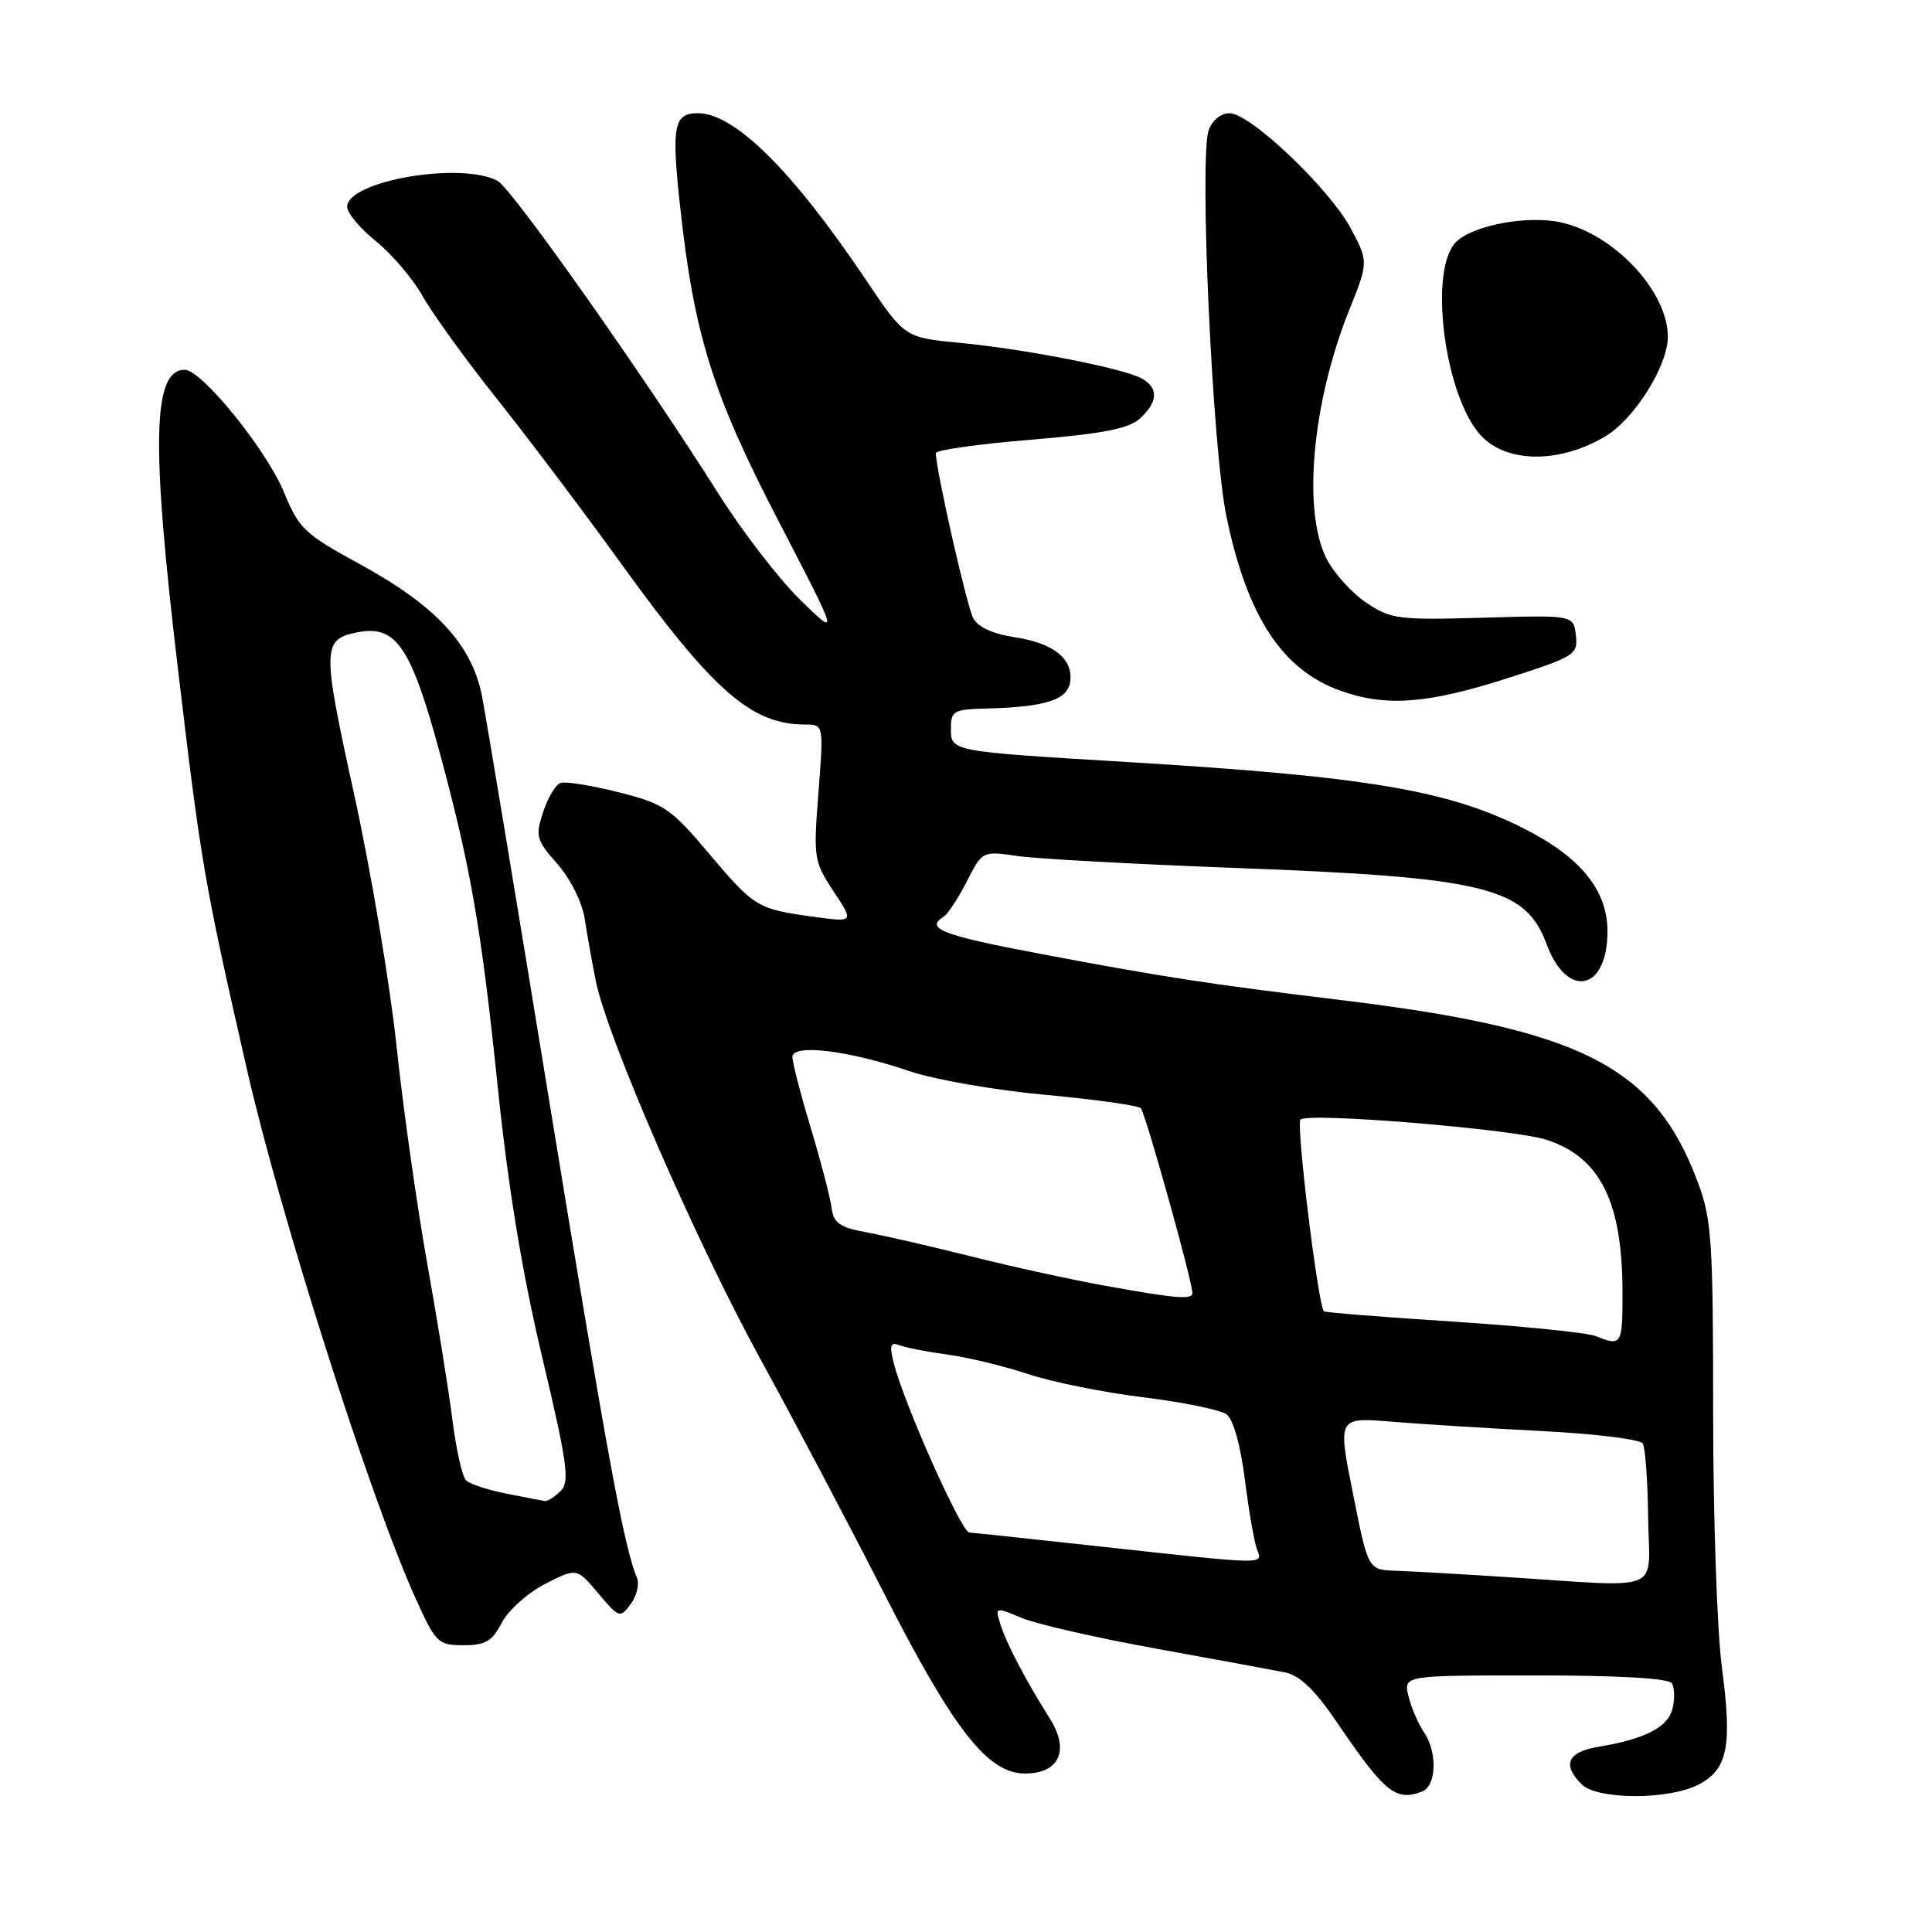 <?xml version="1.0" encoding="UTF-8" standalone="no"?>
<!DOCTYPE svg PUBLIC "-//W3C//DTD SVG 1.1//EN" "http://www.w3.org/Graphics/SVG/1.1/DTD/svg11.dtd" >
<svg xmlns="http://www.w3.org/2000/svg" xmlns:xlink="http://www.w3.org/1999/xlink" version="1.1" viewBox="0 0 256 256">
 <g >
 <path fill="currentColor"
d=" M 188.42 237.39 C 190.36 236.65 190.49 232.17 188.65 229.47 C 187.91 228.39 187.00 226.26 186.63 224.75 C 185.96 222.00 185.96 222.00 203.42 222.00 C 214.61 222.00 221.12 222.38 221.54 223.06 C 221.89 223.64 221.93 225.16 221.61 226.43 C 220.99 228.89 217.95 230.44 211.75 231.47 C 207.71 232.14 206.97 233.83 209.57 236.43 C 211.63 238.49 221.09 238.52 225.04 236.48 C 228.93 234.47 229.55 231.40 228.16 220.95 C 227.52 216.18 227.00 200.98 227.00 187.17 C 227.00 164.39 226.81 161.57 224.97 156.64 C 219.22 141.27 209.59 136.37 177.50 132.49 C 160.19 130.40 154.04 129.45 137.75 126.37 C 124.88 123.94 122.52 123.03 125.01 121.49 C 125.57 121.15 126.96 119.04 128.10 116.81 C 130.17 112.75 130.17 112.75 134.83 113.43 C 137.40 113.80 150.30 114.50 163.50 115.00 C 196.81 116.24 202.14 117.53 204.93 125.10 C 207.64 132.44 213.00 131.32 213.00 123.41 C 213.00 117.94 209.40 113.53 201.82 109.73 C 191.80 104.69 180.96 102.88 149.50 100.98 C 125.77 99.55 126.00 99.59 126.00 96.48 C 126.00 94.20 126.39 93.99 130.75 93.88 C 138.48 93.69 141.46 92.74 141.80 90.37 C 142.24 87.32 139.64 85.22 134.46 84.44 C 131.59 84.01 129.58 83.09 128.96 81.92 C 128.11 80.34 124.00 62.19 124.00 60.04 C 124.00 59.63 129.64 58.84 136.54 58.27 C 146.10 57.48 149.55 56.81 151.04 55.46 C 153.47 53.26 153.54 51.36 151.23 50.12 C 148.71 48.78 135.79 46.25 127.19 45.43 C 119.88 44.73 119.88 44.73 114.76 37.11 C 105.00 22.59 97.35 15.00 92.46 15.00 C 89.29 15.00 88.96 16.69 90.10 27.21 C 91.96 44.33 94.41 52.19 103.13 68.99 C 111.18 84.50 111.18 84.50 106.08 79.53 C 103.27 76.79 98.41 70.49 95.27 65.53 C 85.28 49.71 67.82 24.98 65.94 23.97 C 61.09 21.37 46.00 23.97 46.00 27.40 C 46.00 28.23 47.73 30.29 49.84 31.99 C 51.95 33.68 54.73 36.97 56.03 39.29 C 57.33 41.60 61.80 47.78 65.97 53.01 C 70.13 58.24 77.42 67.92 82.18 74.51 C 94.42 91.50 99.55 96.00 106.64 96.00 C 109.15 96.00 109.15 96.00 108.45 105.01 C 107.77 113.69 107.84 114.16 110.45 118.11 C 113.17 122.21 113.17 122.21 107.83 121.48 C 100.33 120.45 99.98 120.24 93.91 113.06 C 88.86 107.08 88.00 106.50 81.97 104.98 C 78.40 104.08 74.95 103.52 74.29 103.74 C 73.64 103.95 72.60 105.68 71.97 107.59 C 70.91 110.79 71.05 111.30 73.87 114.50 C 75.60 116.47 77.15 119.58 77.47 121.73 C 77.79 123.80 78.45 127.53 78.95 130.00 C 80.44 137.44 92.24 164.54 100.71 180.00 C 105.09 187.97 112.43 201.89 117.03 210.91 C 126.35 229.21 130.87 235.00 135.81 235.00 C 140.38 235.00 141.77 231.91 139.10 227.70 C 135.94 222.70 133.32 217.71 132.55 215.20 C 131.84 212.92 131.87 212.92 135.40 214.39 C 137.36 215.21 145.38 217.04 153.23 218.46 C 161.08 219.88 168.75 221.30 170.27 221.60 C 172.24 222.00 174.23 223.92 177.14 228.20 C 183.47 237.52 184.94 238.73 188.42 237.39 Z  M 66.49 215.01 C 67.35 213.37 69.93 211.06 72.23 209.88 C 76.42 207.74 76.42 207.74 79.27 211.12 C 82.04 214.41 82.16 214.45 83.58 212.53 C 84.38 211.44 84.75 209.87 84.39 209.03 C 82.70 205.07 80.46 192.88 72.96 147.00 C 68.52 119.77 64.43 95.17 63.88 92.31 C 62.56 85.43 57.78 80.26 47.64 74.73 C 40.38 70.78 39.61 70.05 37.64 65.25 C 35.31 59.59 26.73 49.00 24.48 49.00 C 20.24 49.00 20.01 58.56 23.53 88.21 C 26.64 114.48 27.03 116.74 32.67 141.49 C 37.14 161.11 49.03 198.44 55.05 211.75 C 57.74 217.71 58.04 218.00 61.41 218.00 C 64.33 218.00 65.22 217.48 66.49 215.01 Z  M 199.55 89.93 C 208.71 87.00 209.11 86.75 208.81 84.18 C 208.50 81.50 208.50 81.50 196.50 81.85 C 185.24 82.17 184.29 82.05 181.00 79.83 C 179.07 78.52 176.71 75.89 175.75 73.98 C 172.57 67.65 173.88 53.31 178.76 41.13 C 181.33 34.70 181.33 34.70 179.01 30.31 C 176.20 25.02 165.67 15.00 162.92 15.00 C 161.78 15.00 160.62 15.95 160.16 17.25 C 158.88 20.87 160.65 59.55 162.51 68.44 C 165.27 81.73 169.89 88.77 177.66 91.54 C 183.62 93.67 189.16 93.26 199.55 89.93 Z  M 212.76 57.79 C 216.61 55.47 221.00 48.45 221.00 44.61 C 221.00 38.64 213.88 31.01 206.85 29.47 C 202.41 28.49 195.15 29.85 192.93 32.07 C 189.25 35.75 191.40 52.48 196.22 57.70 C 199.64 61.40 206.70 61.44 212.76 57.79 Z  M 199.50 208.96 C 193.45 208.57 186.88 208.20 184.89 208.13 C 181.28 208.00 181.28 208.00 179.27 197.89 C 177.25 187.79 177.25 187.79 184.38 188.38 C 188.29 188.70 197.25 189.26 204.28 189.62 C 211.30 189.98 217.33 190.72 217.67 191.27 C 218.01 191.82 218.33 196.26 218.39 201.13 C 218.52 211.28 220.83 210.32 199.50 208.96 Z  M 146.00 204.94 C 136.93 203.95 129.02 203.10 128.44 203.07 C 127.36 203.00 119.75 185.91 118.42 180.59 C 117.84 178.21 117.98 177.78 119.22 178.26 C 120.06 178.58 122.94 179.14 125.62 179.50 C 128.30 179.87 133.08 181.02 136.22 182.07 C 139.37 183.12 146.25 184.51 151.51 185.15 C 156.77 185.80 161.73 186.82 162.53 187.41 C 163.41 188.06 164.38 191.52 164.95 196.03 C 165.47 200.18 166.19 204.34 166.55 205.28 C 167.35 207.35 168.08 207.36 146.00 204.94 Z  M 211.45 177.04 C 210.32 176.59 201.82 175.72 192.55 175.12 C 183.28 174.52 175.58 173.91 175.43 173.76 C 174.65 172.98 171.71 148.96 172.32 148.35 C 173.31 147.36 200.67 149.62 205.00 151.05 C 212.07 153.39 214.98 159.29 214.99 171.25 C 215.00 178.23 214.88 178.43 211.45 177.04 Z  M 146.50 170.38 C 142.10 169.59 134.22 167.87 129.00 166.56 C 123.78 165.24 117.47 163.79 115.00 163.33 C 111.23 162.63 110.45 162.09 110.18 160.00 C 110.00 158.62 108.76 153.88 107.43 149.45 C 106.09 145.02 105.00 140.79 105.00 140.06 C 105.00 138.28 112.39 139.17 120.50 141.93 C 123.80 143.05 131.90 144.47 138.50 145.07 C 145.10 145.68 150.80 146.48 151.16 146.84 C 151.76 147.44 158.00 169.78 158.00 171.33 C 158.00 172.24 155.86 172.07 146.50 170.38 Z  M 67.07 197.91 C 64.64 197.43 62.24 196.64 61.74 196.14 C 61.25 195.65 60.45 192.09 59.96 188.24 C 59.48 184.39 57.97 175.00 56.60 167.37 C 55.24 159.74 53.40 146.75 52.53 138.50 C 51.65 130.25 49.12 115.25 46.91 105.17 C 42.64 85.76 42.67 84.68 47.44 83.77 C 52.51 82.80 54.48 85.73 58.34 100.00 C 62.38 114.99 63.79 123.12 65.95 144.00 C 67.32 157.27 69.20 168.72 71.84 179.82 C 75.19 193.95 75.52 196.34 74.28 197.57 C 73.50 198.36 72.55 198.95 72.18 198.89 C 71.81 198.83 69.51 198.39 67.07 197.91 Z "/>
</g>
</svg>